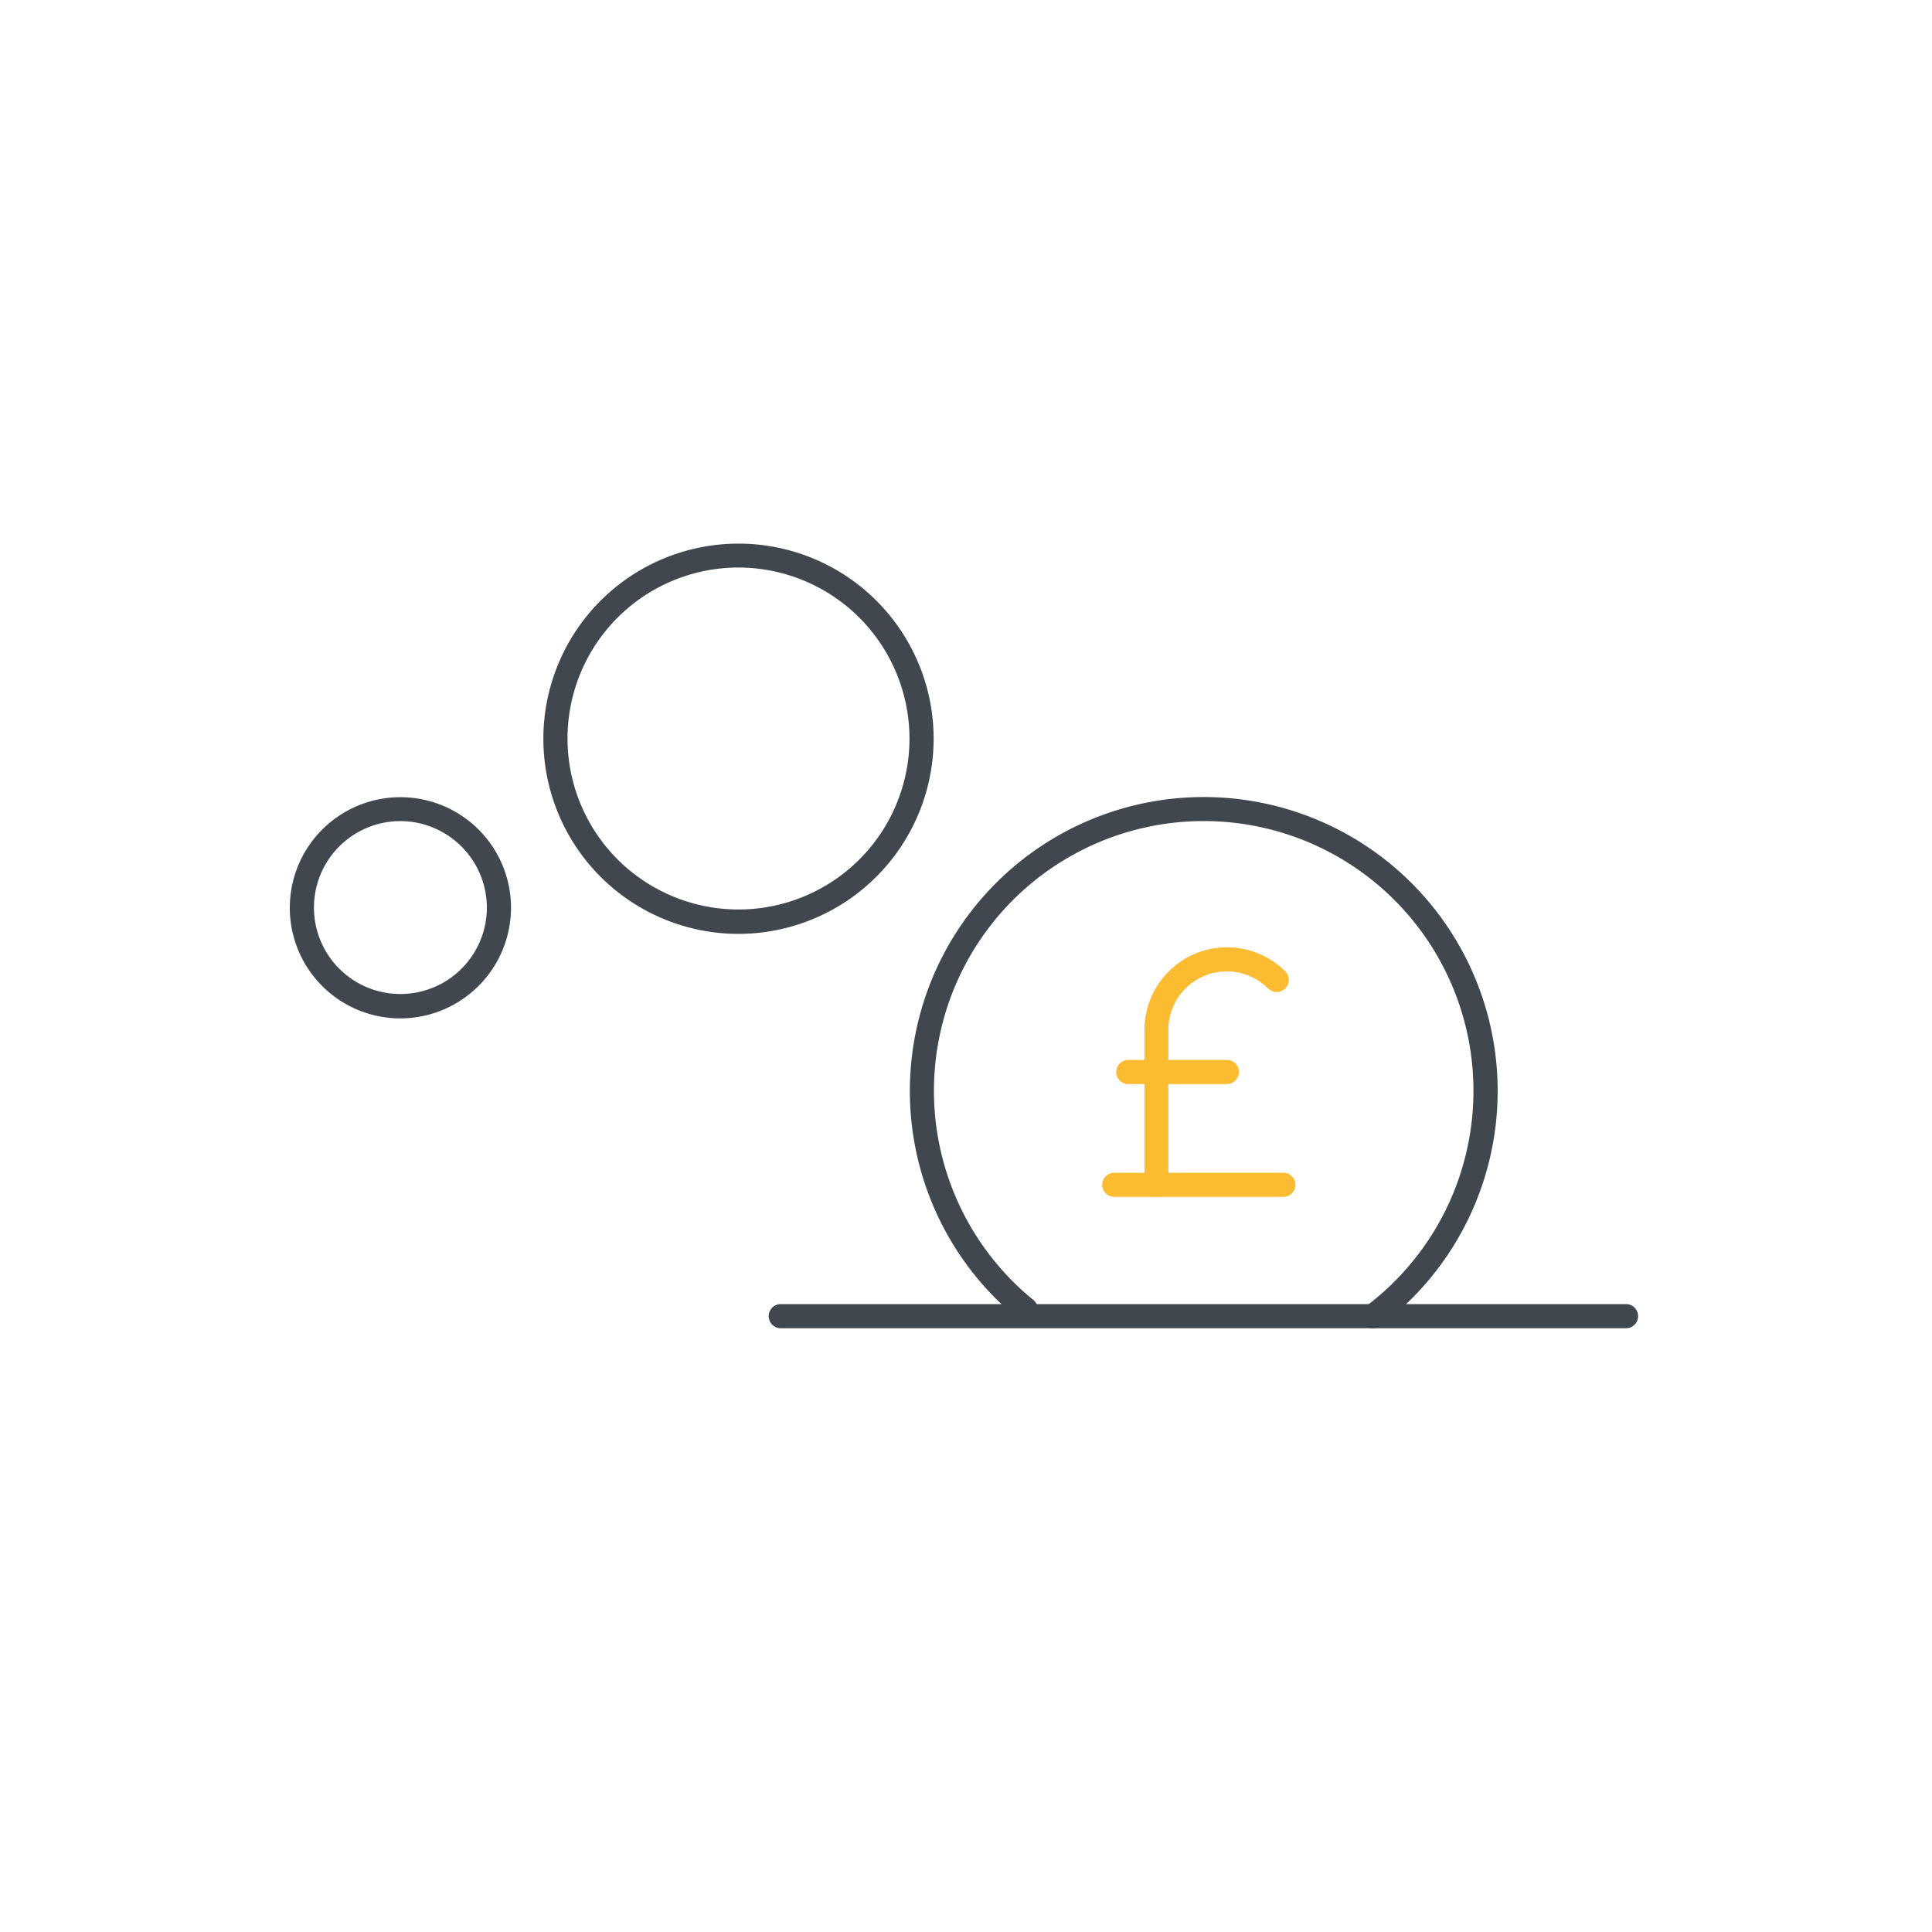 <svg xmlns="http://www.w3.org/2000/svg" viewBox="0 0 80 80"><title>Icon-budget</title><g id="Artwork_-_expanded" data-name="Artwork - expanded"><path d="M56.85,55a.5.5,0,0,1-.3-.9,11.17,11.17,0,1,0-13.76-.27.5.5,0,1,1-.63.78,12.17,12.17,0,1,1,15,.29A.5.5,0,0,1,56.85,55Z" style="fill:#40474f"/><path d="M30.58,38.67a8.08,8.08,0,1,1,8.08-8.08A8.09,8.09,0,0,1,30.58,38.67Zm0-15.17a7.08,7.08,0,1,0,7.08,7.08A7.09,7.09,0,0,0,30.58,23.5Z" style="fill:#40474f"/><path d="M16.58,42.17a4.58,4.58,0,1,1,4.58-4.58A4.59,4.59,0,0,1,16.58,42.17Zm0-8.17a3.58,3.58,0,1,0,3.58,3.58A3.59,3.59,0,0,0,16.58,34Z" style="fill:#40474f"/><path d="M67.33,55h-35a.5.5,0,1,1,0-1h35a.5.5,0,0,1,0,1Z" style="fill:#40474f"/><path d="M47.89,49.56a.5.5,0,0,1-.5-.5V42.64a3.42,3.42,0,0,1,5.83-2.42.5.5,0,0,1-.71.71,2.42,2.42,0,0,0-4.13,1.71v6.42A.5.5,0,0,1,47.89,49.56Z" style="fill:#fcbc31"/><path d="M53.14,49.56h-7a.5.5,0,0,1,0-1h7a.5.5,0,1,1,0,1Z" style="fill:#fcbc31"/><path d="M50.81,44.89H46.72a.5.5,0,0,1,0-1h4.08a.5.5,0,0,1,0,1Z" style="fill:#fcbc31"/></g></svg>